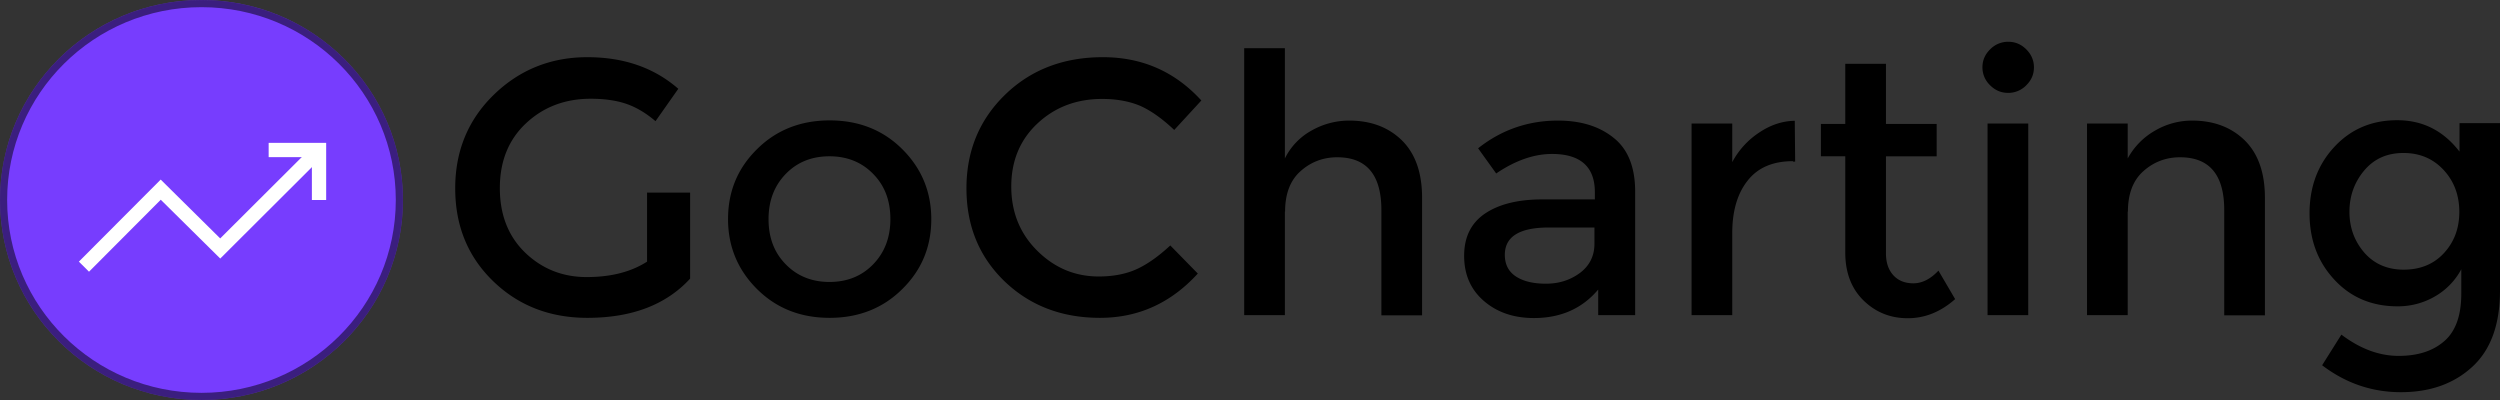 <?xml version="1.0" ?>
<svg xmlns="http://www.w3.org/2000/svg" fill="none" viewBox="0 0 175 28">
	<rect x="0" y="0" width="175" height="28" fill="#333333" stroke="none"/>
	<g>
		<path fill="#773DFE" d="M14.103 27.999c7.789 0 14.103-6.268 14.103-14 0-7.73-6.314-13.998-14.103-13.998S0 6.268 0 14c0 7.731 6.314 13.999 14.103 13.999"/>
		<path stroke="#000" stroke-opacity="0.5" stroke-width="0.5" d="M27.956 14c0 7.591-6.2 13.749-13.853 13.749S.25 21.59.25 13.999C.25 6.41 6.45.252 14.103.252S27.956 6.408 27.956 14Z"/>
		<path stroke="#FFF" d="m5.876 18.667 5.375-5.391 4.165 4.118L22.33 10.5"/>
		<path fill="#000" d="M45.308 13.481h3v6.023c-1.68 1.83-4.074 2.745-7.197 2.745-2.628 0-4.83-.86-6.59-2.567-1.775-1.721-2.656-3.88-2.656-6.501 0-2.623.908-4.808 2.71-6.556s3.99-2.622 6.536-2.622c2.56 0 4.678.737 6.37 2.212l-1.595 2.267c-.688-.587-1.39-.997-2.092-1.229-.701-.232-1.513-.341-2.449-.341-1.788 0-3.302.573-4.526 1.72-1.225 1.148-1.83 2.664-1.83 4.535s.591 3.373 1.774 4.52c1.184 1.134 2.615 1.708 4.307 1.708 1.679 0 3.096-.355 4.224-1.08v-4.848zM55.008 18.507c.798.82 1.83 1.23 3.054 1.23q1.858 0 3.055-1.23c.798-.82 1.21-1.871 1.21-3.169 0-1.297-.398-2.349-1.21-3.168-.798-.82-1.83-1.23-3.054-1.23q-1.858 0-3.055 1.23c-.798.82-1.21 1.87-1.21 3.168s.398 2.35 1.21 3.169m8.145 1.734c-1.348 1.339-3.054 2.008-5.077 2.008q-3.054 0-5.077-2.008c-1.348-1.338-2.036-2.977-2.036-4.903 0-1.939.674-3.564 2.036-4.903 1.349-1.338 3.055-2.007 5.077-2.007q3.055 0 5.077 2.007c1.349 1.339 2.037 2.978 2.037 4.903 0 1.94-.675 3.565-2.037 4.903M76.912 19.354c1.032 0 1.926-.178 2.67-.52.742-.34 1.527-.9 2.338-1.652l1.927 1.967c-1.885 2.062-4.156 3.1-6.852 3.1-2.683 0-4.912-.86-6.687-2.567-1.775-1.721-2.656-3.88-2.656-6.501 0-2.623.908-4.808 2.71-6.556s4.087-2.622 6.839-2.622q4.128 0 6.893 3.032l-1.898 2.062c-.853-.806-1.651-1.366-2.394-1.693-.757-.315-1.638-.478-2.656-.478-1.789 0-3.302.573-4.527 1.72-1.224 1.148-1.83 2.623-1.83 4.412s.606 3.291 1.817 4.493 2.641 1.803 4.306 1.803M89.942 14.792v7.266h-2.848V3.375h2.848v7.716a4.5 4.5 0 0 1 1.844-1.94 5.33 5.33 0 0 1 2.655-.71c1.527 0 2.752.465 3.701 1.393q1.404 1.395 1.404 4.016v8.222h-2.849V14.71c0-2.472-1.031-3.701-3.095-3.701-.977 0-1.844.328-2.56.97-.729.642-1.086 1.598-1.086 2.84zM114.461 22.058h-2.587v-1.79c-1.115 1.325-2.614 1.995-4.499 1.995-1.404 0-2.573-.396-3.495-1.189-.922-.792-1.39-1.843-1.39-3.168s.496-2.308 1.472-2.964c.977-.655 2.312-.983 3.991-.983h3.687v-.505c0-1.776-1.004-2.677-3-2.677-1.252 0-2.559.45-3.907 1.366l-1.266-1.762c1.637-1.298 3.509-1.94 5.586-1.94 1.596 0 2.89.396 3.894 1.202 1.004.792 1.514 2.049 1.514 3.77zm-2.849-4.999v-1.133h-3.205c-2.051 0-3.069.642-3.069 1.912 0 .655.248 1.16.757 1.502.509.341 1.211.519 2.119.519s1.692-.246 2.38-.751c.674-.506 1.018-1.188 1.018-2.049M125.51 11.282c-1.404 0-2.463.45-3.179 1.366-.715.901-1.073 2.13-1.073 3.66v5.75h-2.848V8.646h2.848v2.704a5.64 5.64 0 0 1 1.871-2.062c.785-.532 1.624-.82 2.505-.833l.027 2.855h-.151zM132.017 10.914v6.815c0 .641.165 1.147.509 1.53.344.382.812.573 1.417.573.606 0 1.197-.3 1.748-.888l1.169 1.994c-1.004.888-2.105 1.338-3.316 1.338s-2.242-.41-3.095-1.242q-1.28-1.25-1.28-3.36V10.94h-1.706V8.674h1.706V4.467h2.848v4.207h3.55v2.267h-3.55zM141.977 22.058h-2.848V8.646h2.848zm-2.669-16.089a1.72 1.72 0 0 1-.537-1.256c0-.492.179-.901.537-1.257a1.75 1.75 0 0 1 1.266-.532c.495 0 .908.177 1.266.532.357.356.536.779.536 1.257 0 .492-.179.901-.536 1.256a1.75 1.75 0 0 1-1.266.533c-.495 0-.908-.177-1.266-.533M148.94 14.792v7.266h-2.848V8.646h2.848v2.445a4.97 4.97 0 0 1 1.899-1.94 5.13 5.13 0 0 1 2.6-.71c1.527 0 2.752.465 3.701 1.393q1.404 1.395 1.404 4.016v8.222h-2.848V14.71c0-2.472-1.032-3.701-3.096-3.701-.977 0-1.844.328-2.559.97-.73.642-1.087 1.598-1.087 2.84zM175 8.633v11.704c0 2.376-.646 4.152-1.94 5.34-1.293 1.188-2.958 1.776-4.994 1.776s-3.866-.629-5.517-1.885l1.348-2.144c1.321.997 2.655 1.488 4.004 1.488s2.408-.341 3.206-1.038c.784-.683 1.183-1.789 1.183-3.305v-1.72a4.8 4.8 0 0 1-1.816 1.884 5.15 5.15 0 0 1-2.656.71c-1.788 0-3.274-.628-4.416-1.87-1.156-1.244-1.734-2.787-1.734-4.644 0-1.844.578-3.401 1.734-4.644 1.155-1.243 2.614-1.87 4.402-1.87s3.234.737 4.362 2.198V8.619h2.848zm-10.539 6.186c0 1.107.344 2.049 1.032 2.855.688.792 1.61 1.202 2.766 1.202s2.105-.383 2.82-1.161c.716-.779 1.073-1.735 1.073-2.882s-.357-2.13-1.087-2.923c-.729-.792-1.665-1.201-2.82-1.201-1.156 0-2.064.41-2.752 1.229s-1.032 1.789-1.032 2.881"/>
		<path stroke="#FFF" d="M18.806 10.5h3.526V14"/>
	</g>
</svg>